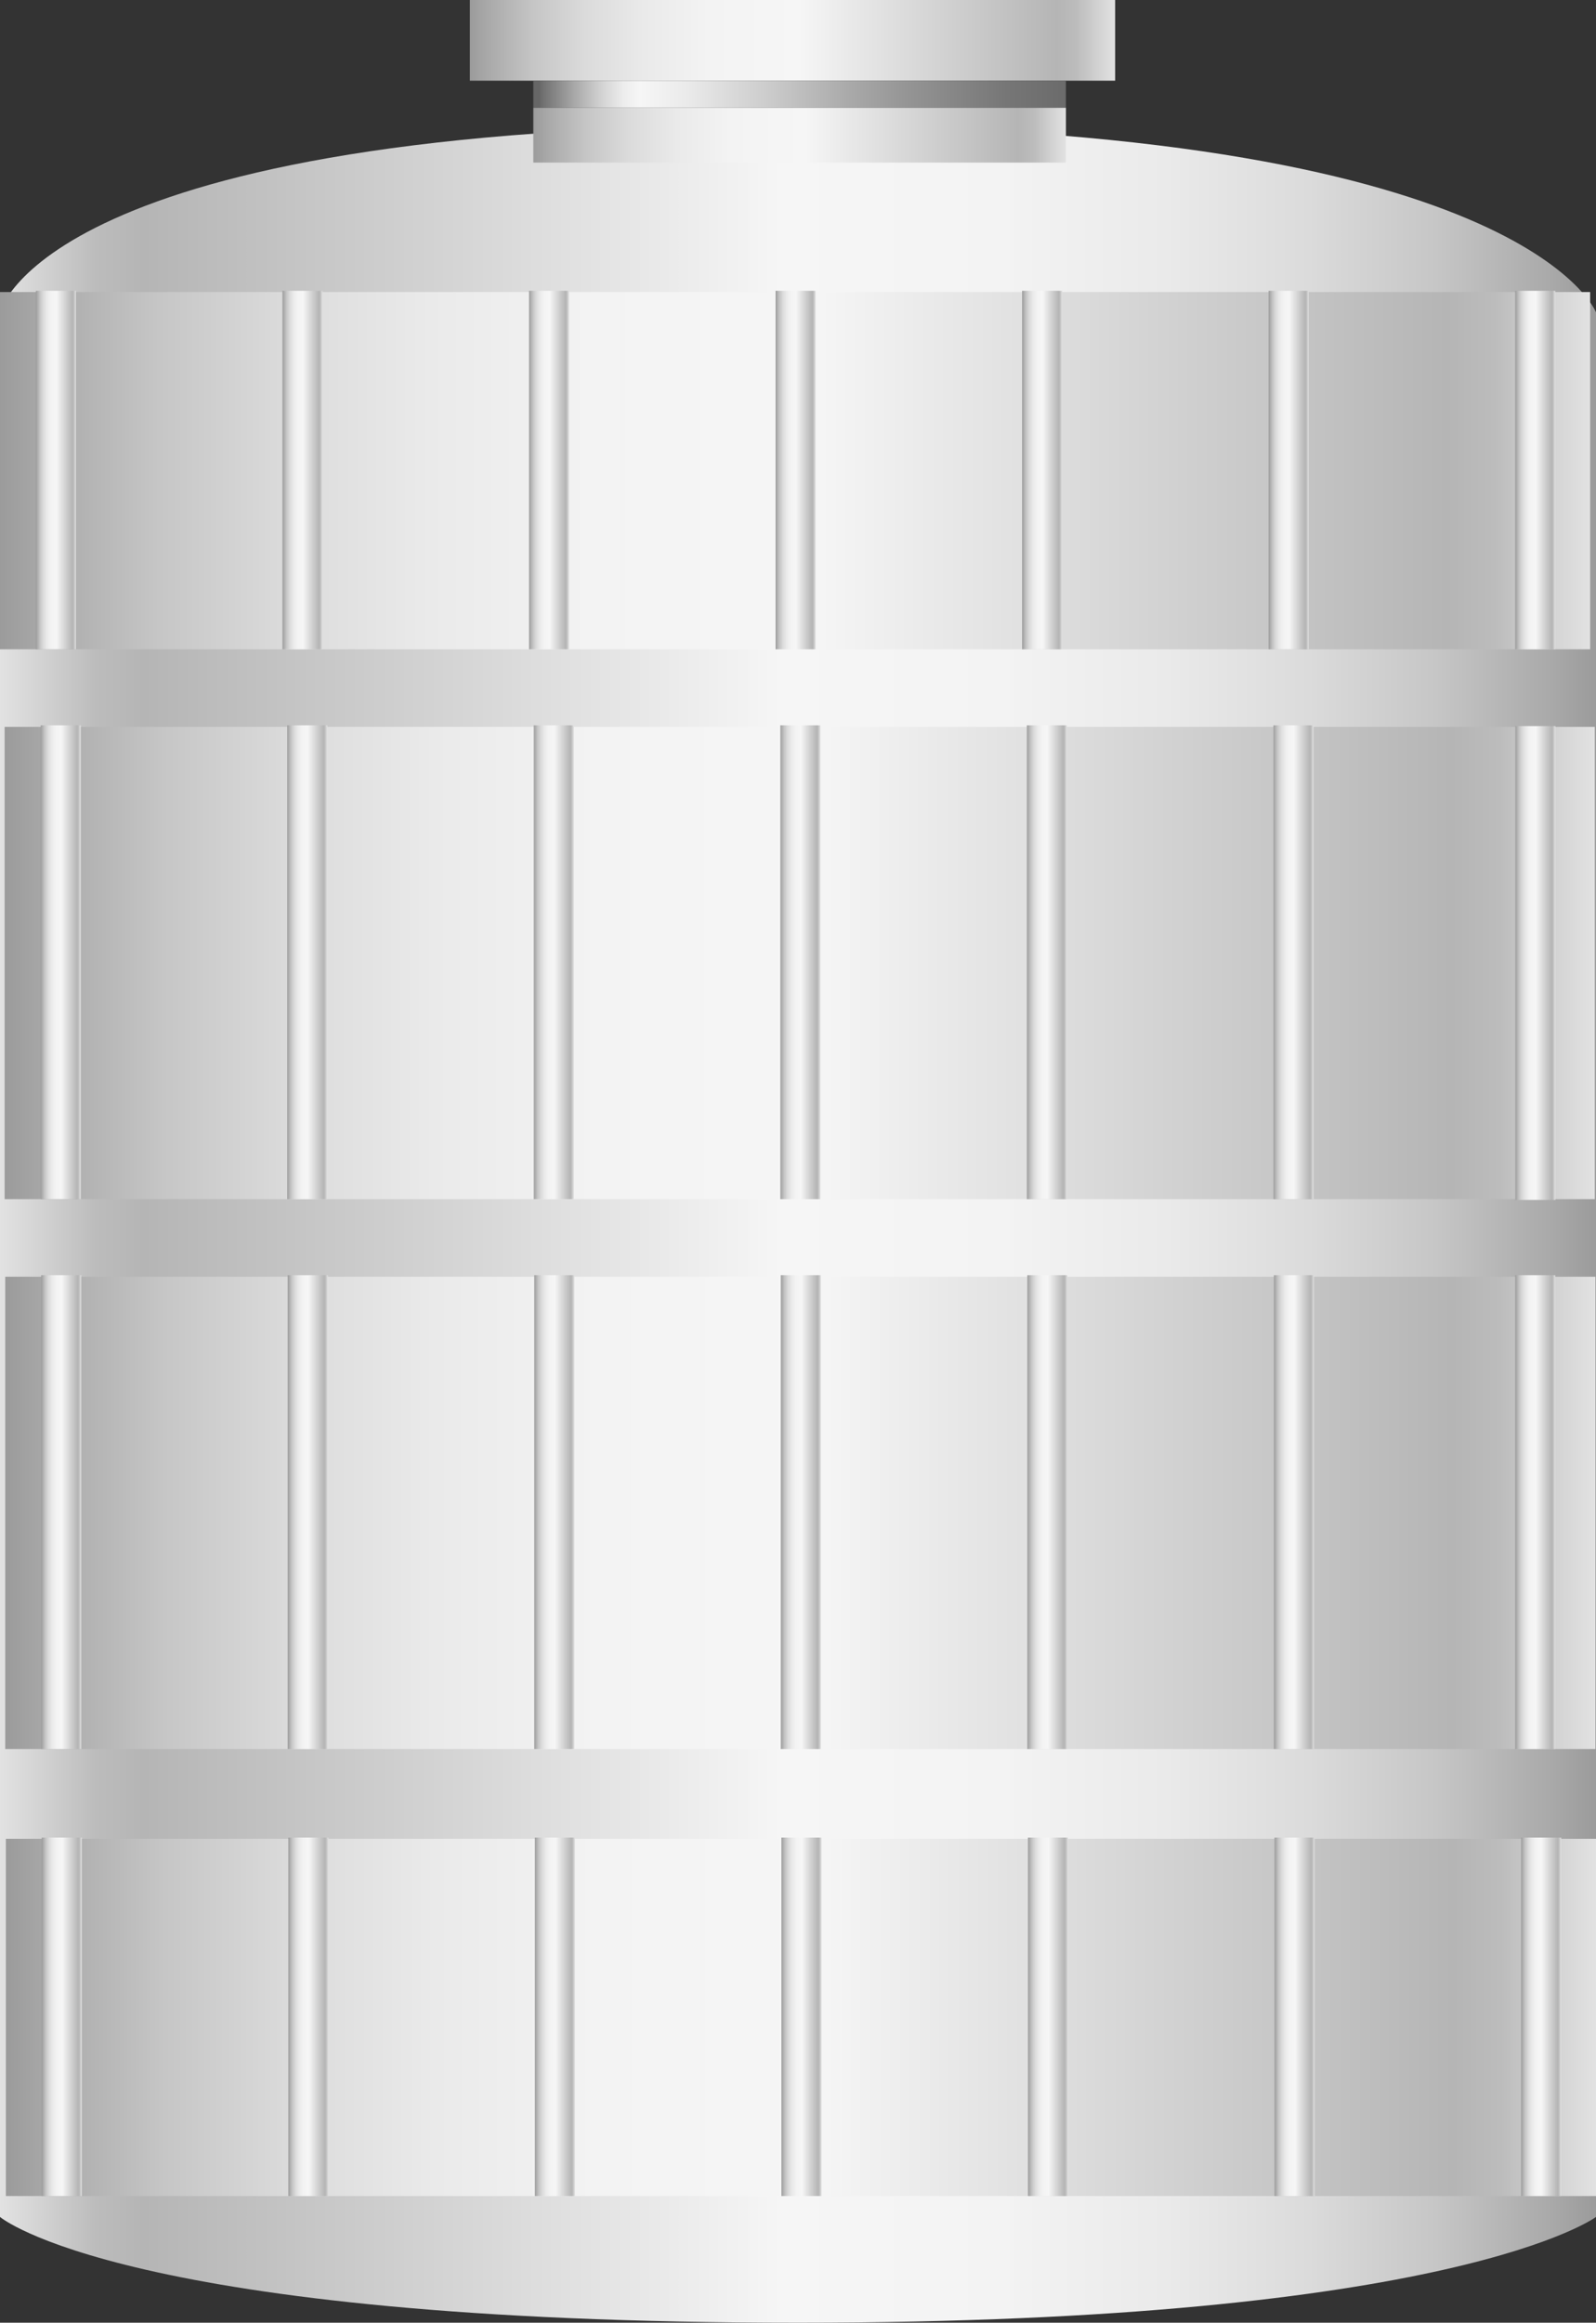 <svg xmlns="http://www.w3.org/2000/svg" xmlns:xlink="http://www.w3.org/1999/xlink" viewBox="0 0 103.12 150"><rect x="0" y="0" width="103.12" height="150" fill="#333333" stroke="none"/><defs><style>.cls-1{fill:url(#未命名的渐变_105);}.cls-2{fill:url(#未命名的渐变_105-2);}.cls-3{fill:url(#未命名的渐变_105-3);}.cls-4{fill:url(#未命名的渐变_67);}.cls-5{fill:url(#未命名的渐变_105-4);}.cls-6{fill:url(#未命名的渐变_105-5);}.cls-7{fill:url(#未命名的渐变_105-6);}.cls-8{fill:url(#未命名的渐变_105-7);}.cls-9{fill:url(#未命名的渐变_105-8);}.cls-10{fill:url(#未命名的渐变_105-9);}.cls-11{fill:url(#未命名的渐变_105-10);}.cls-12{fill:url(#未命名的渐变_105-11);}.cls-13{fill:url(#未命名的渐变_105-12);}.cls-14{fill:url(#未命名的渐变_105-13);}.cls-15{fill:url(#未命名的渐变_105-14);}.cls-16{fill:url(#未命名的渐变_105-15);}.cls-17{fill:url(#未命名的渐变_105-16);}.cls-18{fill:url(#未命名的渐变_105-17);}.cls-19{fill:url(#未命名的渐变_105-18);}.cls-20{fill:url(#未命名的渐变_105-19);}.cls-21{fill:url(#未命名的渐变_105-20);}.cls-22{fill:url(#未命名的渐变_105-21);}.cls-23{fill:url(#未命名的渐变_105-22);}.cls-24{fill:url(#未命名的渐变_105-23);}.cls-25{fill:url(#未命名的渐变_105-24);}.cls-26{fill:url(#未命名的渐变_105-25);}.cls-27{fill:url(#未命名的渐变_105-26);}.cls-28{fill:url(#未命名的渐变_105-27);}.cls-29{fill:url(#未命名的渐变_105-28);}.cls-30{fill:url(#未命名的渐变_105-29);}.cls-31{fill:url(#未命名的渐变_105-30);}.cls-32{fill:url(#未命名的渐变_105-31);}.cls-33{fill:url(#未命名的渐变_105-32);}.cls-34{fill:url(#未命名的渐变_105-33);}.cls-35{fill:url(#未命名的渐变_105-34);}.cls-36{fill:url(#未命名的渐变_105-35);}.cls-37{opacity:0.2;}</style><linearGradient id="未命名的渐变_105" y1="79.05" x2="103.12" y2="79.05" gradientUnits="userSpaceOnUse"><stop offset="0" stop-color="#e2e2e2"/><stop offset="0.03" stop-color="#d0d0d0"/><stop offset="0.06" stop-color="#bcbcbc"/><stop offset="0.09" stop-color="#b5b5b5"/><stop offset="0.49" stop-color="#f6f6f6"/><stop offset="0.63" stop-color="#f3f3f3"/><stop offset="0.73" stop-color="#eaeaea"/><stop offset="0.82" stop-color="#dbdbdb"/><stop offset="0.9" stop-color="#c6c6c6"/><stop offset="0.97" stop-color="#aaa"/><stop offset="1" stop-color="#9b9b9b"/></linearGradient><linearGradient id="未命名的渐变_105-2" x1="38.11" y1="-1699.32" x2="79.8" y2="-1699.32" gradientTransform="translate(-7.75 5520.04) scale(1 3.25)" xlink:href="#未命名的渐变_105"/><linearGradient id="未命名的渐变_105-3" x1="7.42" y1="-1707.87" x2="110.16" y2="-1707.87" gradientTransform="translate(-7.42 5575.61) scale(1 3.25)" xlink:href="#未命名的渐变_105"/><linearGradient id="未命名的渐变_67" x1="41.29" y1="-1700.39" x2="75.69" y2="-1700.39" gradientTransform="translate(-6.82 5527) scale(1 3.25)" gradientUnits="userSpaceOnUse"><stop offset="0" stop-color="#6b6b6b"/><stop offset="0.11" stop-color="#767676"/><stop offset="0.3" stop-color="#959595"/><stop offset="0.41" stop-color="#aaa"/><stop offset="0.56" stop-color="#ccc"/><stop offset="0.71" stop-color="#eaeaea"/><stop offset="0.8" stop-color="#f6f6f6"/><stop offset="0.83" stop-color="#ededed"/><stop offset="0.87" stop-color="#d4d4d4"/><stop offset="0.92" stop-color="#ababab"/><stop offset="0.98" stop-color="#737373"/><stop offset="0.99" stop-color="#666"/></linearGradient><linearGradient id="未命名的渐变_105-4" x1="41.29" y1="-1701.2" x2="75.69" y2="-1701.2" gradientTransform="translate(-6.82 5532.3) scale(1 3.25)" xlink:href="#未命名的渐变_105"/><linearGradient id="未命名的渐变_105-5" x1="1025.19" y1="-1573.35" x2="1025.19" y2="-1575.94" gradientTransform="matrix(1, 0, 0, -1, -1021.57, -1544.3)" xlink:href="#未命名的渐变_105"/><linearGradient id="未命名的渐变_105-6" x1="1025.19" y1="-1557.42" x2="1025.19" y2="-1560.01" gradientTransform="matrix(1, 0, 0, -1, -1005.64, -1528.37)" xlink:href="#未命名的渐变_105"/><linearGradient id="未命名的渐变_105-7" x1="1025.19" y1="-1541.49" x2="1025.19" y2="-1544.08" gradientTransform="matrix(1, 0, 0, -1, -989.71, -1512.44)" xlink:href="#未命名的渐变_105"/><linearGradient id="未命名的渐变_105-8" x1="1025.19" y1="-1525.56" x2="1025.19" y2="-1528.15" gradientTransform="matrix(1, 0, 0, -1, -973.78, -1496.51)" xlink:href="#未命名的渐变_105"/><linearGradient id="未命名的渐变_105-9" x1="1025.19" y1="-1509.63" x2="1025.19" y2="-1512.22" gradientTransform="matrix(1, 0, 0, -1, -957.85, -1480.58)" xlink:href="#未命名的渐变_105"/><linearGradient id="未命名的渐变_105-10" x1="1025.19" y1="-1493.7" x2="1025.19" y2="-1496.29" gradientTransform="matrix(1, 0, 0, -1, -941.92, -1464.65)" xlink:href="#未命名的渐变_105"/><linearGradient id="未命名的渐变_105-11" x1="1025.19" y1="-1477.77" x2="1025.19" y2="-1480.36" gradientTransform="matrix(1, 0, 0, -1, -925.99, -1448.72)" xlink:href="#未命名的渐变_105"/><linearGradient id="未命名的渐变_105-12" x1="7.04" y1="-1738.64" x2="109.78" y2="-1738.64" gradientTransform="translate(-6.66 5775.39) scale(1 3.25)" xlink:href="#未命名的渐变_105"/><linearGradient id="未命名的渐变_105-13" x1="1125.08" y1="-1572.97" x2="1125.08" y2="-1575.56" gradientTransform="matrix(1, 0, 0, -1, -1121.08, -1444.03)" xlink:href="#未命名的渐变_105"/><linearGradient id="未命名的渐变_105-14" x1="1125.08" y1="-1557.04" x2="1125.08" y2="-1559.63" gradientTransform="matrix(1, 0, 0, -1, -1105.15, -1428.1)" xlink:href="#未命名的渐变_105"/><linearGradient id="未命名的渐变_105-15" x1="1125.08" y1="-1541.11" x2="1125.08" y2="-1543.7" gradientTransform="matrix(1, 0, 0, -1, -1089.22, -1412.17)" xlink:href="#未命名的渐变_105"/><linearGradient id="未命名的渐变_105-16" x1="1125.08" y1="-1525.18" x2="1125.08" y2="-1527.77" gradientTransform="matrix(1, 0, 0, -1, -1073.29, -1396.24)" xlink:href="#未命名的渐变_105"/><linearGradient id="未命名的渐变_105-17" x1="1125.08" y1="-1509.25" x2="1125.08" y2="-1511.84" gradientTransform="matrix(1, 0, 0, -1, -1057.36, -1380.31)" xlink:href="#未命名的渐变_105"/><linearGradient id="未命名的渐变_105-18" x1="1125.08" y1="-1493.32" x2="1125.08" y2="-1495.91" gradientTransform="matrix(1, 0, 0, -1, -1041.43, -1364.38)" xlink:href="#未命名的渐变_105"/><linearGradient id="未命名的渐变_105-19" x1="1125.08" y1="-1477.39" x2="1125.08" y2="-1479.98" gradientTransform="matrix(1, 0, 0, -1, -1025.5, -1348.45)" xlink:href="#未命名的渐变_105"/><linearGradient id="未命名的渐变_105-20" x1="7.12" y1="-1717.67" x2="109.86" y2="-1717.67" gradientTransform="translate(-6.82 5639.21) scale(1 3.25)" xlink:href="#未命名的渐变_105"/><linearGradient id="未命名的渐变_105-21" x1="1056.98" y1="-1573.05" x2="1056.98" y2="-1575.64" gradientTransform="matrix(1, 0, 0, -1, -1053.05, -1512.21)" xlink:href="#未命名的渐变_105"/><linearGradient id="未命名的渐变_105-22" x1="1056.98" y1="-1557.12" x2="1056.98" y2="-1559.71" gradientTransform="matrix(1, 0, 0, -1, -1037.12, -1496.28)" xlink:href="#未命名的渐变_105"/><linearGradient id="未命名的渐变_105-23" x1="1056.98" y1="-1541.19" x2="1056.98" y2="-1543.78" gradientTransform="matrix(1, 0, 0, -1, -1021.19, -1480.35)" xlink:href="#未命名的渐变_105"/><linearGradient id="未命名的渐变_105-24" x1="1056.98" y1="-1525.26" x2="1056.98" y2="-1527.85" gradientTransform="matrix(1, 0, 0, -1, -1005.26, -1464.42)" xlink:href="#未命名的渐变_105"/><linearGradient id="未命名的渐变_105-25" x1="1056.98" y1="-1509.33" x2="1056.98" y2="-1511.92" gradientTransform="matrix(1, 0, 0, -1, -989.33, -1448.49)" xlink:href="#未命名的渐变_105"/><linearGradient id="未命名的渐变_105-26" x1="1056.98" y1="-1493.4" x2="1056.98" y2="-1495.99" gradientTransform="matrix(1, 0, 0, -1, -973.4, -1432.56)" xlink:href="#未命名的渐变_105"/><linearGradient id="未命名的渐变_105-27" x1="1057.02" y1="-1477.77" x2="1057.02" y2="-1480.36" gradientTransform="matrix(1, 0, 0, -1, -957.82, -1416.88)" xlink:href="#未命名的渐变_105"/><linearGradient id="未命名的渐变_105-28" x1="7.08" y1="-1728.6" x2="109.82" y2="-1728.6" gradientTransform="translate(-6.74 5710.23) scale(1 3.25)" xlink:href="#未命名的渐变_105"/><linearGradient id="未命名的渐变_105-29" x1="1092.49" y1="-1573.01" x2="1092.49" y2="-1575.6" gradientTransform="matrix(1, 0, 0, -1, -1088.53, -1476.66)" xlink:href="#未命名的渐变_105"/><linearGradient id="未命名的渐变_105-30" x1="1092.49" y1="-1557.08" x2="1092.49" y2="-1559.67" gradientTransform="matrix(1, 0, 0, -1, -1072.6, -1460.73)" xlink:href="#未命名的渐变_105"/><linearGradient id="未命名的渐变_105-31" x1="1092.49" y1="-1541.15" x2="1092.49" y2="-1543.74" gradientTransform="matrix(1, 0, 0, -1, -1056.67, -1444.8)" xlink:href="#未命名的渐变_105"/><linearGradient id="未命名的渐变_105-32" x1="1092.49" y1="-1525.22" x2="1092.49" y2="-1527.81" gradientTransform="matrix(1, 0, 0, -1, -1040.74, -1428.87)" xlink:href="#未命名的渐变_105"/><linearGradient id="未命名的渐变_105-33" x1="1092.49" y1="-1509.29" x2="1092.49" y2="-1511.88" gradientTransform="matrix(1, 0, 0, -1, -1024.81, -1412.94)" xlink:href="#未命名的渐变_105"/><linearGradient id="未命名的渐变_105-34" x1="1092.49" y1="-1493.36" x2="1092.49" y2="-1495.95" gradientTransform="matrix(1, 0, 0, -1, -1008.88, -1397.01)" xlink:href="#未命名的渐变_105"/><linearGradient id="未命名的渐变_105-35" x1="1092.49" y1="-1477.77" x2="1092.49" y2="-1480.36" gradientTransform="matrix(1, 0, 0, -1, -993.29, -1381.42)" xlink:href="#未命名的渐变_105"/></defs><title>Water treatment storage（水处理储存）</title><g id="图层_2" data-name="图层 2"><g id="图层_125" data-name="图层 125"><g id="Water_treatment_storage_水处理储存_" data-name="Water treatment storage（水处理储存）"><path class="cls-1" d="M103.12,143.17S94,150,51.56,150C8,150,0,143.17,0,143.17v-123S2.74,8.1,50.7,8.09c47.79,0,52.42,12.08,52.42,12.08Z"/><rect class="cls-2" x="30.36" width="41.69" height="5.21" transform="translate(102.41 5.21) rotate(180)"/><rect class="cls-3" y="18.85" width="102.74" height="23.07" transform="translate(102.74 60.78) rotate(180)"/><rect class="cls-4" x="34.47" y="5.21" width="34.41" height="1.75" transform="translate(103.34 12.17) rotate(180)"/><rect class="cls-5" x="34.47" y="6.96" width="34.41" height="3.54" transform="translate(103.34 17.46) rotate(180)"/><rect class="cls-6" x="-7.95" y="29.06" width="23.15" height="2.59" transform="translate(33.97 26.73) rotate(90)"/><rect class="cls-7" x="7.98" y="29.06" width="23.15" height="2.59" transform="translate(49.9 10.8) rotate(90)"/><rect class="cls-8" x="23.91" y="29.06" width="23.15" height="2.59" transform="translate(65.83 -5.13) rotate(90)"/><rect class="cls-9" x="39.84" y="29.06" width="23.15" height="2.59" transform="translate(81.76 -21.06) rotate(90)"/><rect class="cls-10" x="55.77" y="29.06" width="23.15" height="2.59" transform="translate(97.69 -36.99) rotate(90)"/><rect class="cls-11" x="71.7" y="29.06" width="23.15" height="2.59" transform="translate(113.62 -52.92) rotate(90)"/><rect class="cls-12" x="87.63" y="29.06" width="23.15" height="2.59" transform="translate(129.55 -68.85) rotate(90)"/><rect class="cls-13" x="0.38" y="118.74" width="102.74" height="23.07" transform="translate(103.5 260.56) rotate(180)"/><rect class="cls-14" x="-7.57" y="128.95" width="23.15" height="2.59" transform="translate(134.24 126.24) rotate(90)"/><rect class="cls-15" x="8.36" y="128.95" width="23.15" height="2.59" transform="translate(150.17 110.31) rotate(90)"/><rect class="cls-16" x="24.29" y="128.95" width="23.15" height="2.59" transform="translate(166.1 94.38) rotate(90)"/><rect class="cls-17" x="40.22" y="128.95" width="23.15" height="2.59" transform="translate(182.03 78.45) rotate(90)"/><rect class="cls-18" x="56.15" y="128.95" width="23.15" height="2.59" transform="translate(197.96 62.52) rotate(90)"/><rect class="cls-19" x="72.08" y="128.95" width="23.15" height="2.59" transform="translate(213.89 46.59) rotate(90)"/><rect class="cls-20" x="88.01" y="128.95" width="23.15" height="2.59" transform="translate(229.82 30.66) rotate(90)"/><rect class="cls-21" x="0.3" y="46.94" width="102.74" height="30.5" transform="translate(103.34 124.38) rotate(180)"/><rect class="cls-22" x="-11.38" y="60.84" width="30.6" height="2.59" transform="translate(66.06 58.22) rotate(90)"/><rect class="cls-23" x="4.55" y="60.84" width="30.6" height="2.59" transform="translate(81.99 42.29) rotate(90)"/><rect class="cls-24" x="20.48" y="60.84" width="30.6" height="2.59" transform="translate(97.92 26.36) rotate(90)"/><rect class="cls-25" x="36.41" y="60.84" width="30.6" height="2.59" transform="translate(113.85 10.43) rotate(90)"/><rect class="cls-26" x="52.34" y="60.84" width="30.6" height="2.59" transform="translate(129.78 -5.5) rotate(90)"/><rect class="cls-27" x="68.27" y="60.84" width="30.6" height="2.59" transform="translate(145.71 -21.43) rotate(90)"/><rect class="cls-28" x="83.9" y="60.89" width="30.6" height="2.59" transform="translate(161.39 -37.01) rotate(90)"/><rect class="cls-29" x="0.34" y="82.45" width="102.74" height="30.5" transform="translate(103.42 195.4) rotate(180)"/><rect class="cls-30" x="-11.34" y="96.36" width="30.6" height="2.59" transform="translate(101.61 93.69) rotate(90)"/><rect class="cls-31" x="4.59" y="96.36" width="30.6" height="2.59" transform="translate(117.54 77.76) rotate(90)"/><rect class="cls-32" x="20.52" y="96.36" width="30.6" height="2.59" transform="translate(133.47 61.83) rotate(90)"/><rect class="cls-33" x="36.45" y="96.36" width="30.6" height="2.59" transform="translate(149.4 45.9) rotate(90)"/><rect class="cls-34" x="52.38" y="96.36" width="30.6" height="2.59" transform="translate(165.33 29.97) rotate(90)"/><rect class="cls-35" x="68.31" y="96.36" width="30.6" height="2.59" transform="translate(181.26 14.04) rotate(90)"/><rect class="cls-36" x="83.9" y="96.36" width="30.6" height="2.59" transform="translate(196.85 -1.55) rotate(90)"/></g></g></g></svg>